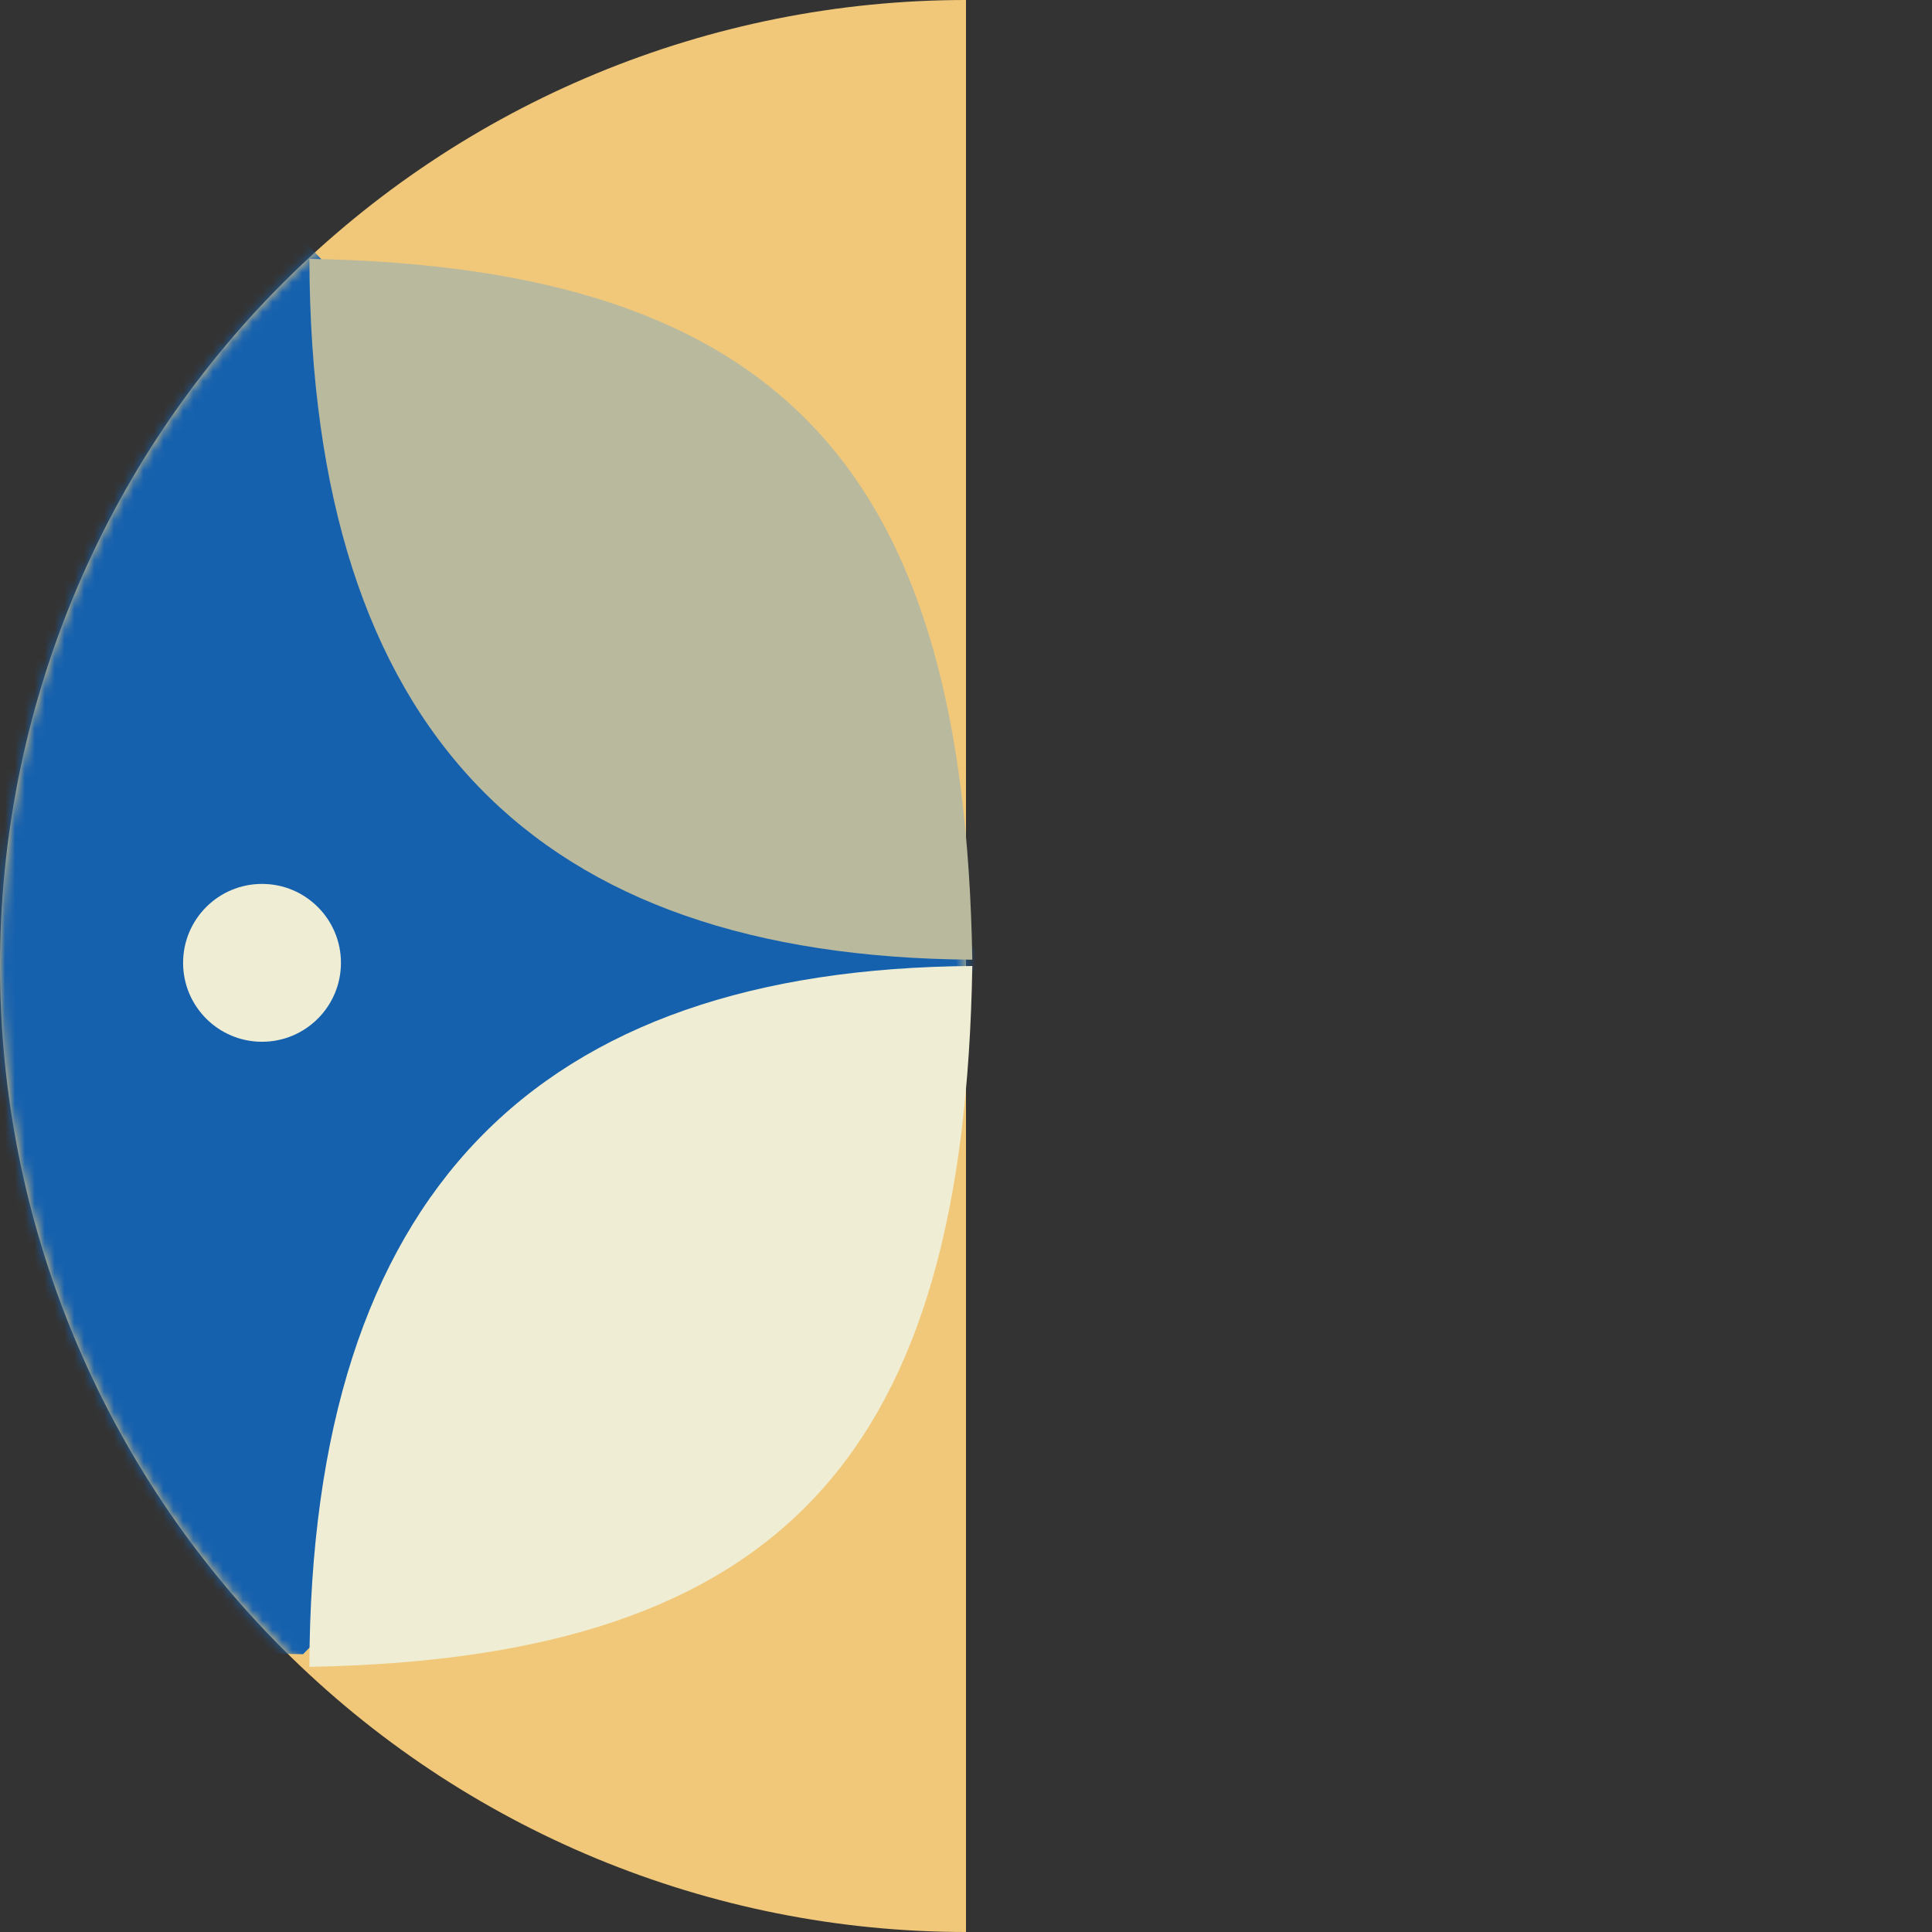 <svg width="195" height="195" viewBox="0 0 195 195" fill="none" xmlns="http://www.w3.org/2000/svg">
<rect x="0" y="0" width="195" height="195" fill="#333333" stroke="none"/>
<path d="M97.5 0C71.641 0 46.842 10.272 28.557 28.557C10.272 46.842 1.95227e-06 71.641 0 97.5C-1.95227e-06 123.359 10.272 148.158 28.557 166.443C46.842 184.728 71.641 195 97.5 195L97.5 97.5L97.5 0Z" fill="#F1C87A"/>
<mask id="mask0" mask-type="alpha" maskUnits="userSpaceOnUse" x="0" y="0" width="98" height="195">
<path d="M97.5 0C71.641 0 46.842 10.272 28.557 28.557C10.272 46.842 1.95227e-06 71.641 0 97.5C-1.95227e-06 123.359 10.272 148.158 28.557 166.443C46.842 184.728 71.641 195 97.5 195L97.5 97.5L97.5 0Z" fill="#F1C87A"/>
</mask>
<g mask="url(#mask0)">
<path d="M99.412 96.863L30.588 166.961C-20.392 166.961 -34.412 58.627 30.588 24.216L99.412 96.863Z" fill="#1661AE"/>
</g>
<path d="M31.226 168.235C31.382 120.336 54.15 97.809 98.137 97.5C97.311 146.352 79.521 167.386 31.226 168.235Z" fill="#EFEED4"/>
<path d="M31.226 26.127C31.382 74.027 54.15 96.553 98.137 96.863C97.311 48.011 79.521 26.976 31.226 26.127Z" fill="#B9B99E"/>
<circle cx="26.446" cy="97.181" r="7.966" transform="rotate(-90 26.446 97.181)" fill="#EFEED4"/>
</svg>
